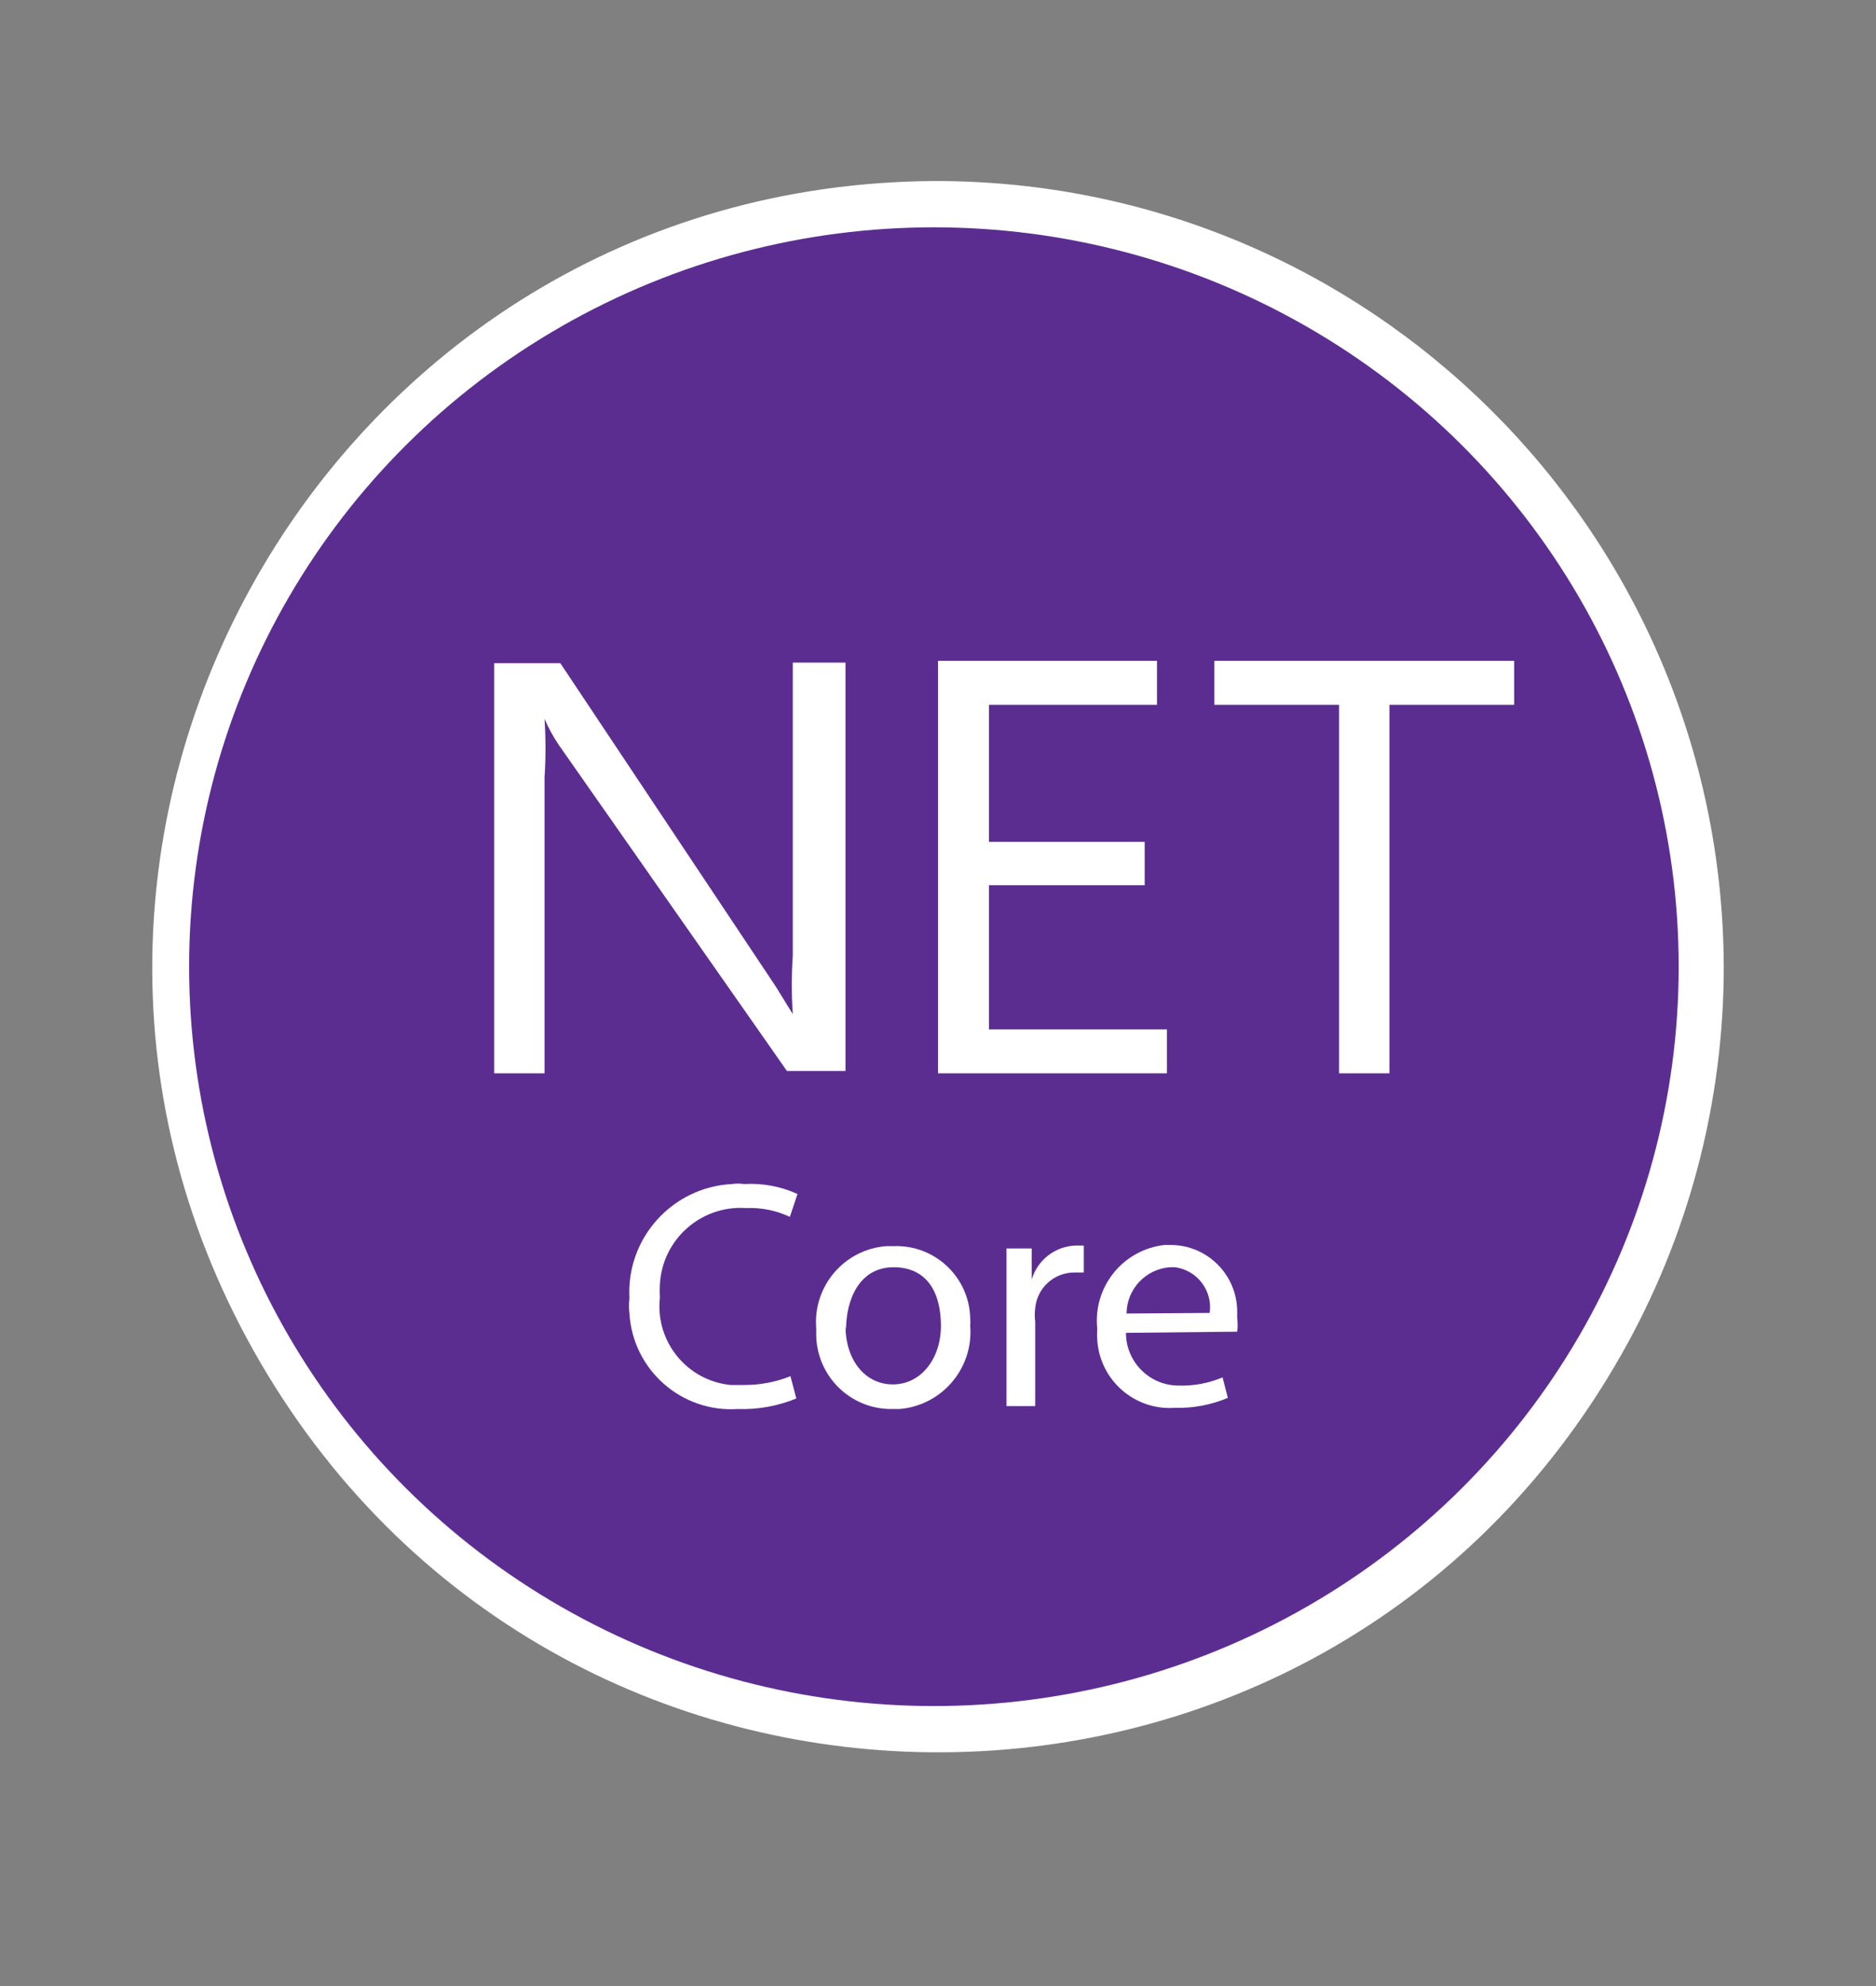 <?xml version="1.0" encoding="utf-8"?>
<svg viewBox="0 0 32.04 33.9" xmlns="http://www.w3.org/2000/svg">
  <rect x="0" y="0" width="32.04" height="33.9" fill="#808080" stroke="none"/>
  <path d="M 15.95 29.51 C 5.943 29.425 -0.22 18.539 4.857 9.915 C 9.934 1.291 22.443 1.397 27.373 10.106 C 28.479 12.059 29.06 14.265 29.06 16.51 L 29.06 16.51 C 29.016 23.714 23.154 29.527 15.95 29.51 Z" fill="#fff"/>
  <path d="M 15.95 3.88 C 25.665 3.957 31.653 14.521 26.729 22.896 C 21.805 31.271 9.662 31.174 4.871 22.723 C 3.795 20.825 3.23 18.681 3.23 16.5 C 3.258 9.503 8.953 3.852 15.95 3.88 L 15.95 3.88 M 15.95 3.09 C 5.627 3.152 -0.758 14.365 4.457 23.274 C 9.672 32.183 22.575 32.106 27.683 23.135 C 28.835 21.113 29.44 18.827 29.44 16.5 C 29.412 9.074 23.376 3.073 15.95 3.09 Z" fill="#fff"/>
  <ellipse cx="15.95" cy="16.5" rx="12.72" ry="12.62" fill="#5c2d91"/>
  <path d="M 14.44 18.28 L 13.44 18.28 L 9.54 12.71 C 9.447 12.571 9.366 12.424 9.3 12.27 L 9.3 12.27 C 9.322 12.603 9.322 12.937 9.3 13.27 L 9.3 18.32 L 8.44 18.32 L 8.44 11.32 L 9.57 11.32 L 13.25 16.84 L 13.54 17.31 L 13.54 17.31 C 13.517 16.977 13.517 16.643 13.54 16.31 L 13.54 11.31 L 14.44 11.31 Z" fill="#fff"/>
  <polygon points="19.93 18.32 16.02 18.32 16.02 11.28 19.76 11.28 19.76 12.03 16.89 12.03 16.89 14.37 19.55 14.37 19.55 15.11 16.89 15.11 16.89 17.57 19.93 17.57 19.93 18.32 19.93 18.32" fill="#fff"/>
  <polygon points="25.86 12.03 23.73 12.03 23.73 18.32 22.87 18.32 22.87 12.03 20.74 12.03 20.74 11.28 25.86 11.28 25.86 12.03 25.86 12.03" fill="#fff"/>
  <path d="M 13.6 23.87 C 13.283 24 12.942 24.062 12.6 24.05 C 11.638 24.113 10.809 23.382 10.75 22.42 C 10.74 22.334 10.74 22.246 10.75 22.16 C 10.693 21.138 11.478 20.264 12.5 20.21 C 12.57 20.2 12.64 20.2 12.71 20.21 C 13.023 20.192 13.335 20.25 13.62 20.38 L 13.49 20.77 C 13.256 20.66 12.998 20.609 12.74 20.62 C 11.974 20.569 11.313 21.153 11.27 21.92 C 11.265 21.997 11.265 22.073 11.27 22.15 C 11.188 22.897 11.732 23.567 12.48 23.64 L 12.71 23.64 C 12.98 23.641 13.249 23.59 13.5 23.49 Z" fill="#fff"/>
  <path d="M 16.57 22.63 C 16.628 23.356 16.086 23.992 15.36 24.05 L 15.23 24.05 C 14.523 24.056 13.946 23.487 13.94 22.78 L 13.94 22.67 C 13.883 21.951 14.421 21.323 15.14 21.27 L 15.27 21.27 C 15.97 21.248 16.554 21.8 16.57 22.5 C 16.574 22.543 16.574 22.587 16.57 22.63 Z M 14.44 22.63 C 14.44 23.21 14.77 23.63 15.25 23.63 C 15.73 23.63 16.07 23.19 16.07 22.63 C 16.07 22.07 15.84 21.63 15.26 21.63 C 14.68 21.63 14.45 22.18 14.45 22.69 Z" fill="#fff"/>
  <path d="M 17.19 22.15 L 17.19 21.31 L 17.62 21.31 L 17.62 21.84 L 17.62 21.84 C 17.719 21.505 18.021 21.272 18.37 21.26 L 18.51 21.26 L 18.51 21.72 L 18.34 21.72 C 17.996 21.724 17.711 21.987 17.68 22.33 C 17.67 22.406 17.67 22.484 17.68 22.56 L 17.68 24 L 17.19 24 Z" fill="#fff"/>
  <path d="M 19.23 22.75 C 19.23 23.247 19.633 23.65 20.13 23.65 C 20.387 23.658 20.643 23.61 20.88 23.51 L 20.97 23.86 C 20.682 23.981 20.372 24.039 20.06 24.03 C 19.375 24.076 18.783 23.556 18.74 22.87 C 18.735 22.807 18.735 22.743 18.74 22.68 C 18.664 21.968 19.178 21.329 19.89 21.25 L 20 21.25 C 20.626 21.255 21.13 21.764 21.13 22.39 C 21.13 22.39 21.13 22.47 21.13 22.5 C 21.14 22.576 21.14 22.654 21.13 22.73 Z M 20.66 22.41 C 20.713 22.031 20.449 21.682 20.07 21.63 L 19.98 21.63 C 19.566 21.661 19.244 22.004 19.24 22.42 Z" fill="#fff"/>
</svg>